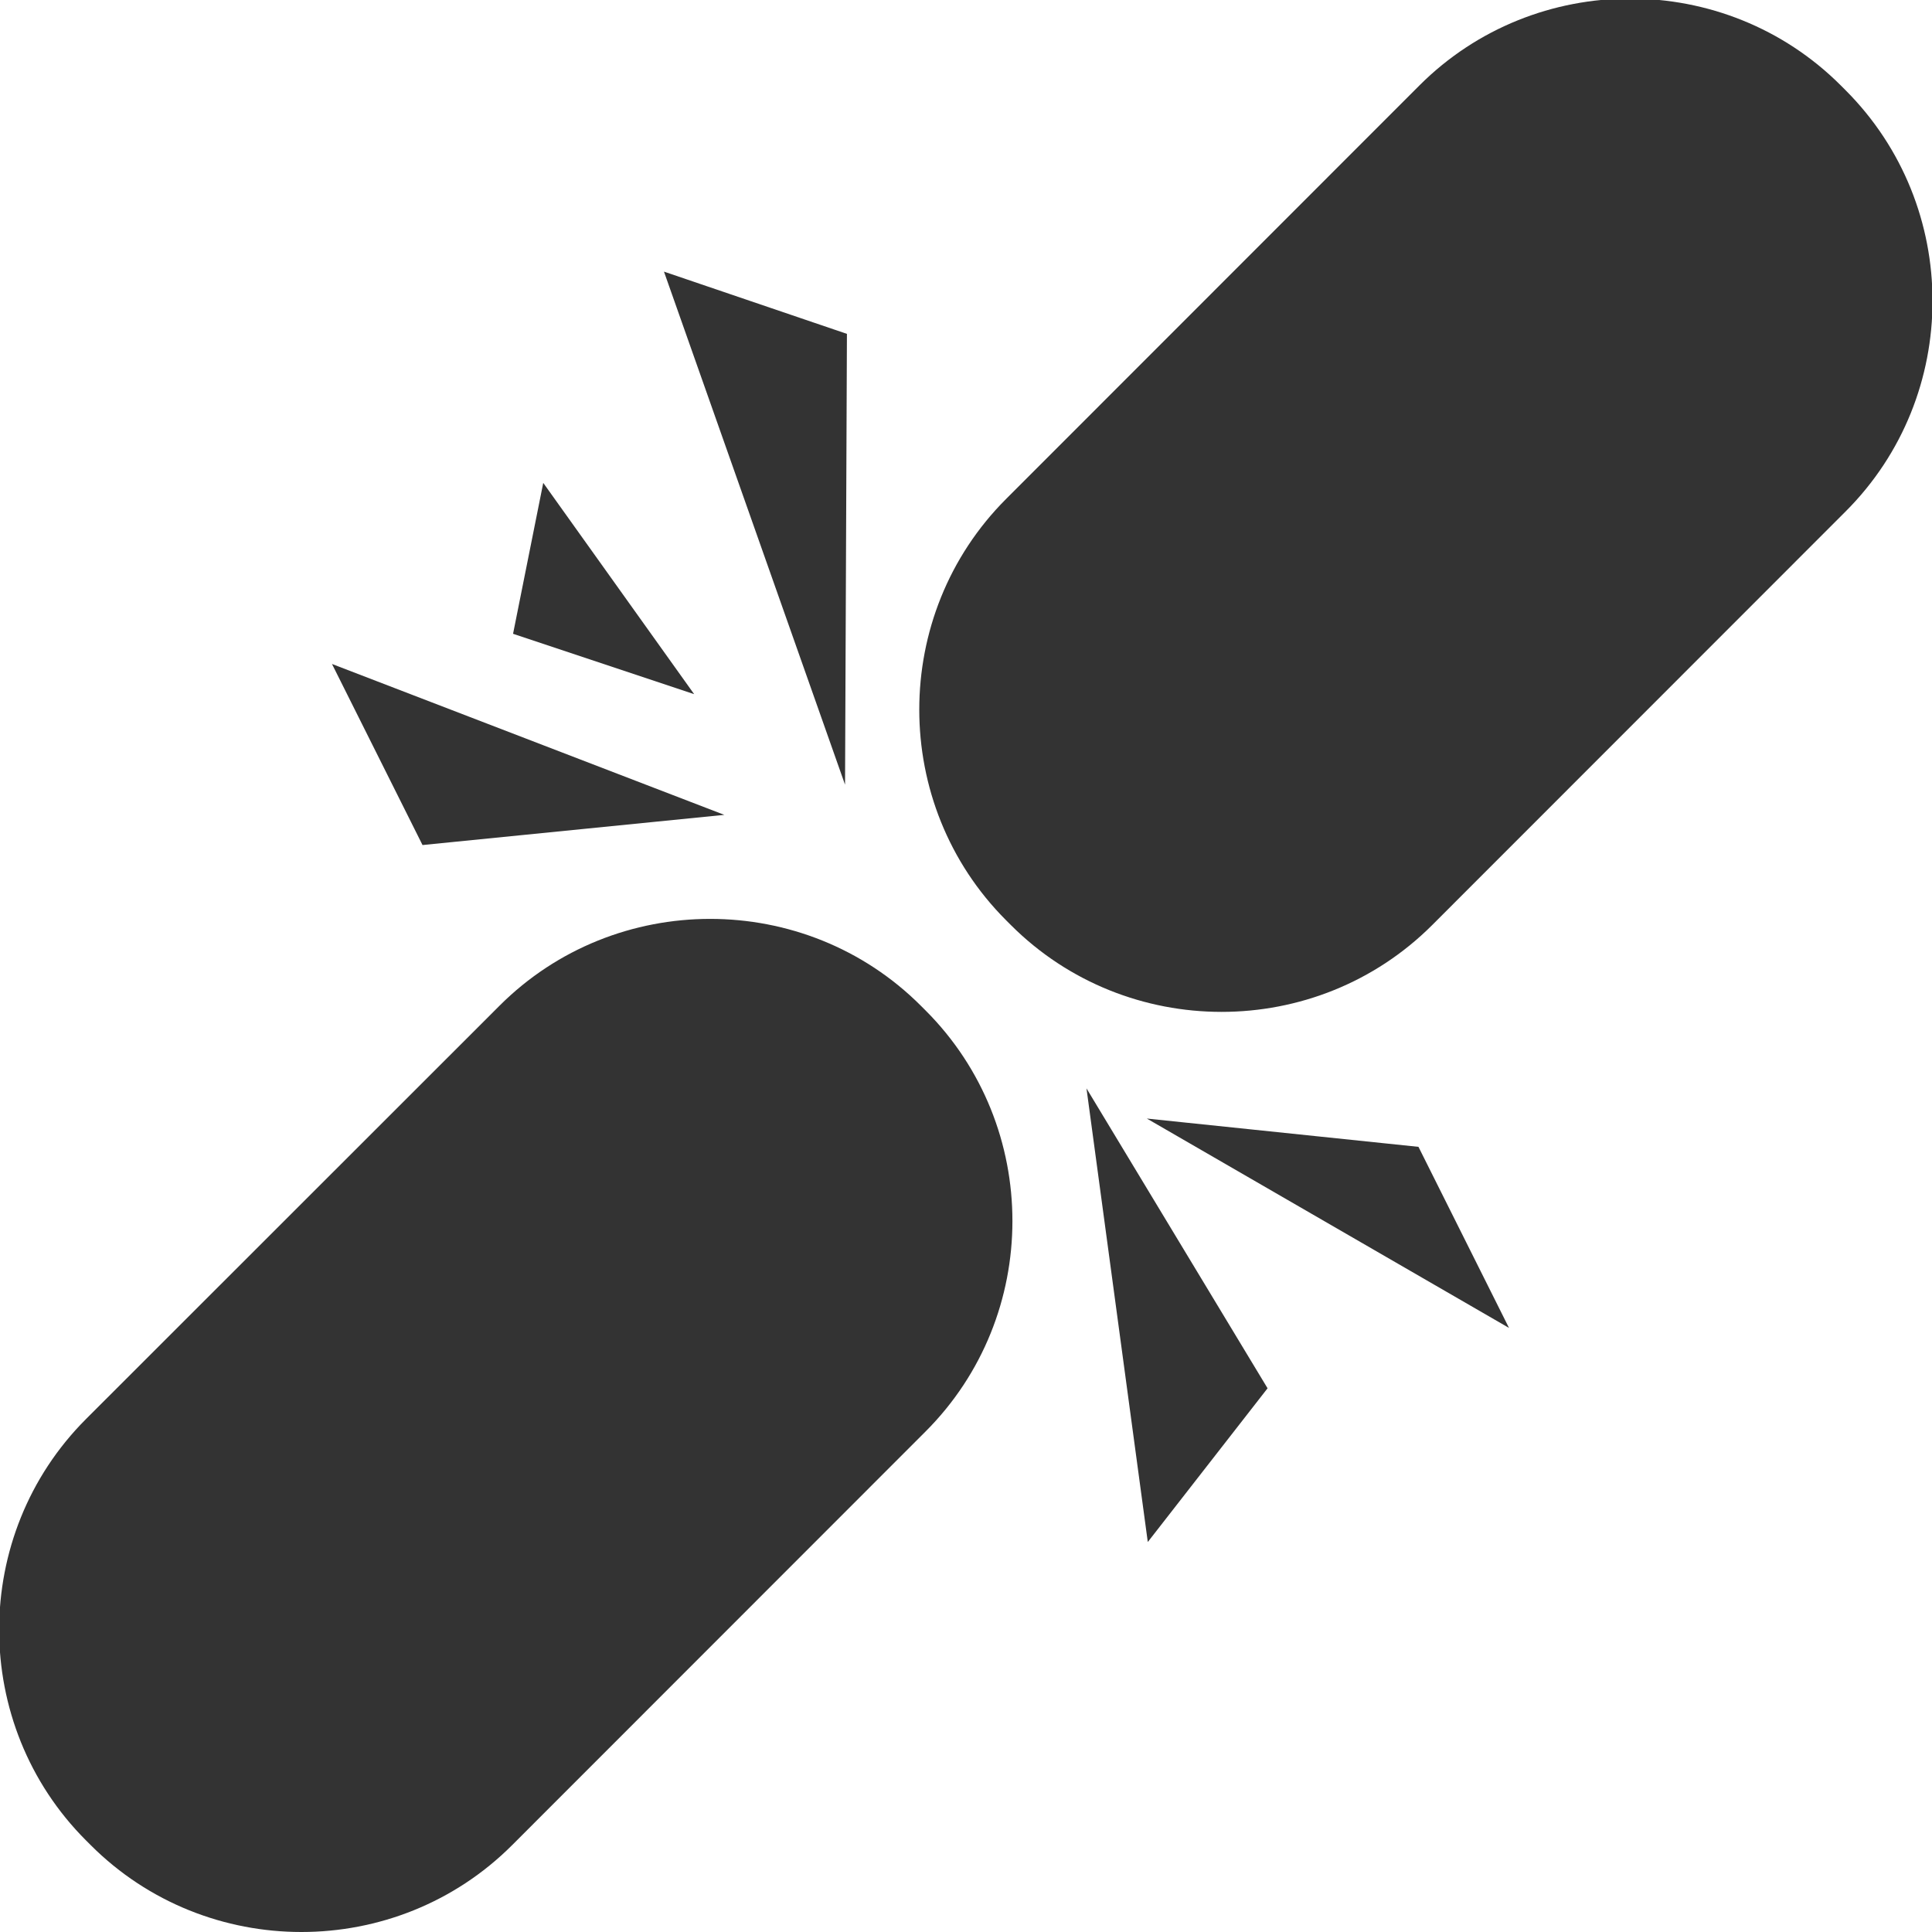 <?xml version="1.0" standalone="no"?><!DOCTYPE svg PUBLIC "-//W3C//DTD SVG 1.1//EN" "http://www.w3.org/Graphics/SVG/1.1/DTD/svg11.dtd"><svg class="icon" width="200px" height="200.00px" viewBox="0 0 1024 1024" version="1.1" xmlns="http://www.w3.org/2000/svg"><path fill="#333333" d="M490.48 758.815L271.434 977.961c-61.385 61.385-161.96 61.385-223.345 0l-2.499-2.499c-61.385-61.385-61.385-161.96 0-223.345l219.146-219.047c61.385-61.385 161.96-61.385 223.345 0l2.499 2.499c61.385 61.385 61.385 161.86-0.1 223.245zM978.161 271.134L759.115 490.28c-61.385 61.385-161.96 61.385-223.345 0l-2.499-2.499c-61.385-61.385-61.385-161.96 0-223.345L752.316 45.289c61.385-61.385 161.96-61.385 223.345 0l2.499 2.499c61.485 61.485 61.485 161.96 0 223.345zM447.891 415.898l1-238.942-96.976-32.992zM383.906 431.895l-207.949-79.98 47.988 95.977zM575.859 576.859l32.492 240.441L671.836 735.82zM607.852 592.855l191.953 110.973-47.988-95.977zM367.91 367.91l-79.98-111.973-15.996 79.98z" /></svg>